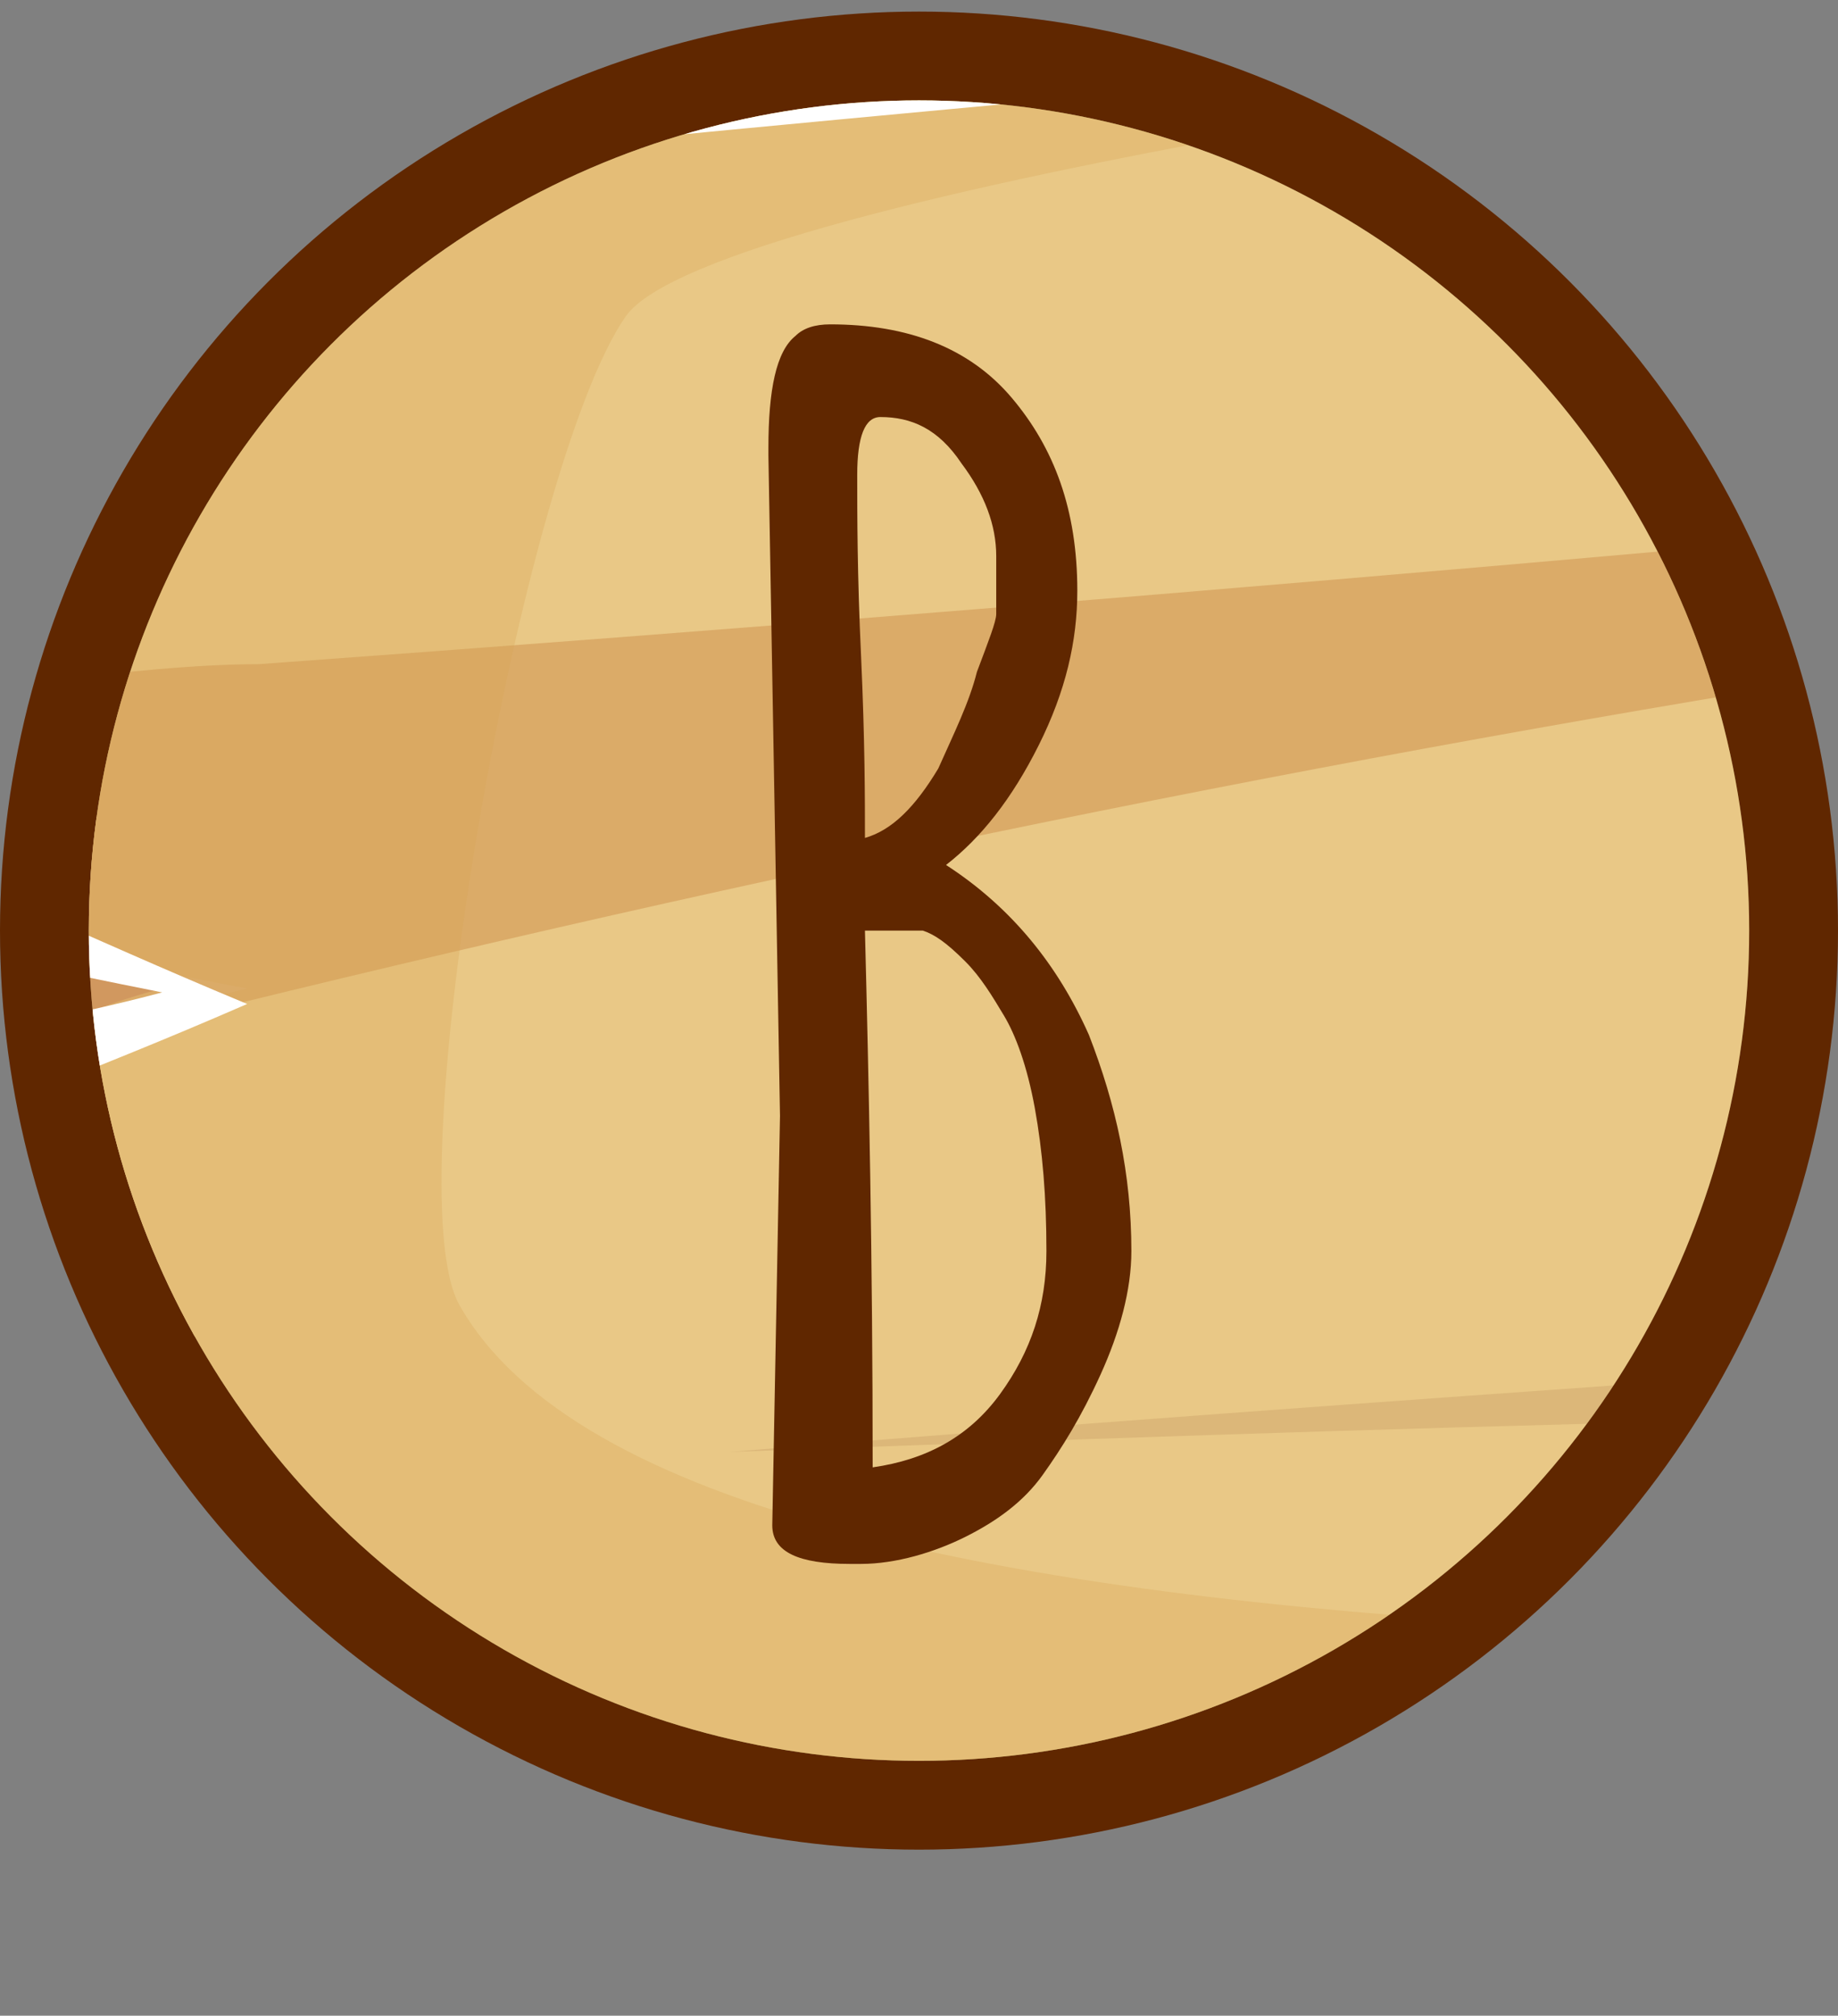 <svg id="Layer_1" xmlns="http://www.w3.org/2000/svg" xmlns:xlink="http://www.w3.org/1999/xlink" viewBox="0 0 47.6 52.2">
  <rect x="0" y="0" width="47.6" height="52.2" fill="#808080" stroke="none"/>
  <style>
    .st0{fill:#602700;} .st1{clip-path:url(#SVGID_2_);} .st2{clip-path:url(#SVGID_4_);} .st3{fill:#6D5524;} .st4{fill:#D8A977;} .st5{fill:#E9C886;} .st6{opacity:0.3;fill:#BC905C;} .st7{opacity:0.4;fill:#C6803E;} .st8{opacity:0.3;} .st9{fill:#D7A456;} .st10{fill:#FFFFFF;}
  </style>
  <circle class="st0" cx="23.8" cy="24.1" r="23.8"/>
  <defs>
    <circle id="SVGID_1_" cx="23.8" cy="24.1" r="21.5"/>
  </defs>
  <clipPath id="SVGID_2_">
    <use xlink:href="#SVGID_1_" overflow="visible"/>
  </clipPath>
  <g class="st1">
    <defs>
      <path id="SVGID_3_" d="M-11.6.9h334.9v69.7H-11.6z"/>
    </defs>
    <clipPath id="SVGID_4_">
      <use xlink:href="#SVGID_3_" overflow="visible"/>
    </clipPath>
    <g class="st2">
      <path class="st3" d="M45.3 17.4c-2.1-6.8-8.4-14-15.7-15.3C22.8.8 16.1 3.3 9.3 3.3c-.2.1-.3.2-.4.3C6.4 5.2 4 7 1.8 8.9c-.5 9-3.4 17.5.9 26.1 1.8 3.6 3.2 6.4 6.8 8.6 1.7 1 3.5 1.9 5.3 2.8.9.2 1.8.3 2.8.4 1.7.2 3.6.6 5.6 1 2.6-.2 5.1-.5 7.6-1.1 2.8-.7 7.4-2.4 9.8-5 .2-.2.4-.5.6-.7.3-.4.5-.9.7-1.3.4-1.2 1.2-2.1 2-2.6 1.2-3.4 1.8-7 2.3-10 .1-.8.4-1.5.8-2.1-.4-2.8-1-5.3-1.7-7.6z"/>
      <path class="st4" d="M2.7 35l1.2 2.4c.4-1.1.9-2.2 1.4-3.4 1.1-4.2 1.6-6.3 2.6-10.4 0 0-5.3-2.1-7.3-3.6-.5 5-.4 10 2.1 15z"/>
      <path class="st5" d="M45.3 17.4c-2.1-6.8-8.4-14-15.7-15.3C22.8.8 16.1 3.3 9.3 3.3c-.2.1-.3.2-.4.3C6.4 5.2 4 7 1.8 8.9 1.5 14.4.3 19.7.4 24.9c1.4.3 2.8.5 3.8.7-1.2.3-2.4.8-3.7 1.3.2 2.7.9 5.3 2.2 8 1.8 3.6 3.2 6.4 6.8 8.6 1.7 1 3.5 1.9 5.3 2.8.9.2 1.8.3 2.8.4 1.7.2 3.6.6 5.6 1 2.6-.2 5.1-.5 7.6-1.1 2.8-.7 7.4-2.4 9.8-5 .2-.2.4-.5.6-.7.3-.4.5-.9.7-1.3.4-1.2 1.2-2.1 2-2.6 1.2-3.4 1.8-7 2.3-10 .1-.8.4-1.5.8-2.1-.4-2.7-1-5.2-1.7-7.5z"/>
      <path class="st6" d="M44.3 35.7c-8.5.6-16.9 1.2-25.4 1.9 8.2-.3 16.6-.6 25.1-.8.1-.4.2-.8.3-1.1z"/>
      <path class="st7" d="M.5 27.4c14.9-3.8 29.8-7 44.9-9.5-.1-.2-.1-.4-.2-.5-.3-1.1-.8-2.1-1.3-3.2-12.4 1.1-24.8 2.1-37.2 3-1.6 0-3.6.2-6 .5-.2 3.3-.5 6.5-.2 9.7z"/>
      <path class="st8 st9" d="M11.9 33.8c-1.7-3 1.6-21.7 4.3-25.6 1.1-1.6 8.6-3.4 17.1-4.9-1.2-.5-2.4-1-3.7-1.2-1.4-.3-2.9-.4-4.3-.3-1.5 0-2.9.1-4.3.2-3.9.5-7.8 1.3-11.7 1.3-.2.1-.3.2-.4.3C6.4 5.2 4 7 1.8 8.9c0 .8-.1 1.6-.2 2.4-.2 4.2-.4 7.8-.6 13.2 2.2.5 3.3.7 5.4 1.1-2.4.6-3.6.8-5.9 1.4.2 2.6.9 5.3 2.2 7.9 1.8 3.6 3.2 6.4 6.8 8.6 1.7 1 3.5 1.9 5.3 2.8.9.2 1.8.3 2.8.4 1.7.2 3.6.6 5.6 1 2.6-.2 5.1-.5 7.6-1.1 2.6-.7 6.8-2.2 9.3-4.5-14.1-.8-25.2-3-28.2-8.3z"/>
      <g>
        <path class="st10" d="M.4 24.9c1.3.3 2.3.5 3.8.8-1.5.4-2.6.6-3.8.9 0 .6.1 1.2.2 1.8 2.2-.9 3.5-1.4 5.8-2.4-2.4-1-3.7-1.6-6-2.6v1.5zM29.6 2.1C22.8.8 16.1 3.3 9.3 3.3c-.2.1-.3.2-.4.3-.5.3-.9.6-1.4.9 7.6-.8 15.2-1.5 22.8-2.2-.2-.1-.5-.2-.7-.2z"/>
      </g>
    </g>
  </g>
  <g>
    <path class="st0" d="M20.2 28.9l-.3-17.1v-.2c0-1.5.2-2.5.7-2.9.2-.2.5-.3.9-.3 2 0 3.6.6 4.7 1.9 1.1 1.3 1.7 2.9 1.7 5 0 1.3-.3 2.6-1 4s-1.5 2.4-2.4 3.1c1.7 1.1 2.9 2.6 3.7 4.4.7 1.8 1.1 3.6 1.1 5.6 0 1-.3 2.1-.8 3.2s-1 1.9-1.5 2.6-1.2 1.2-2 1.6c-.8.4-1.8.7-2.7.7H22c-1.3 0-2-.3-2-1l.2-10.6zm2.6-18.1c-.4 0-.6.5-.6 1.5s0 2.6.1 4.7c.1 2.2.1 3.7.1 4.7.7-.2 1.3-.8 1.9-1.8.4-.9.8-1.7 1-2.5.3-.8.5-1.3.5-1.5v-1.5c0-.8-.3-1.6-.9-2.4-.6-.9-1.3-1.2-2.1-1.2zm3.1 25.3c.8-1.1 1.2-2.3 1.2-3.7s-.1-2.6-.3-3.7c-.2-1.1-.5-1.9-.8-2.4-.3-.5-.6-1-1-1.4-.5-.5-.8-.7-1.1-.8h-1.5c.1 3.9.2 8.5.2 13.9 1.4-.2 2.5-.8 3.3-1.9z"/>
  </g>
</svg>

